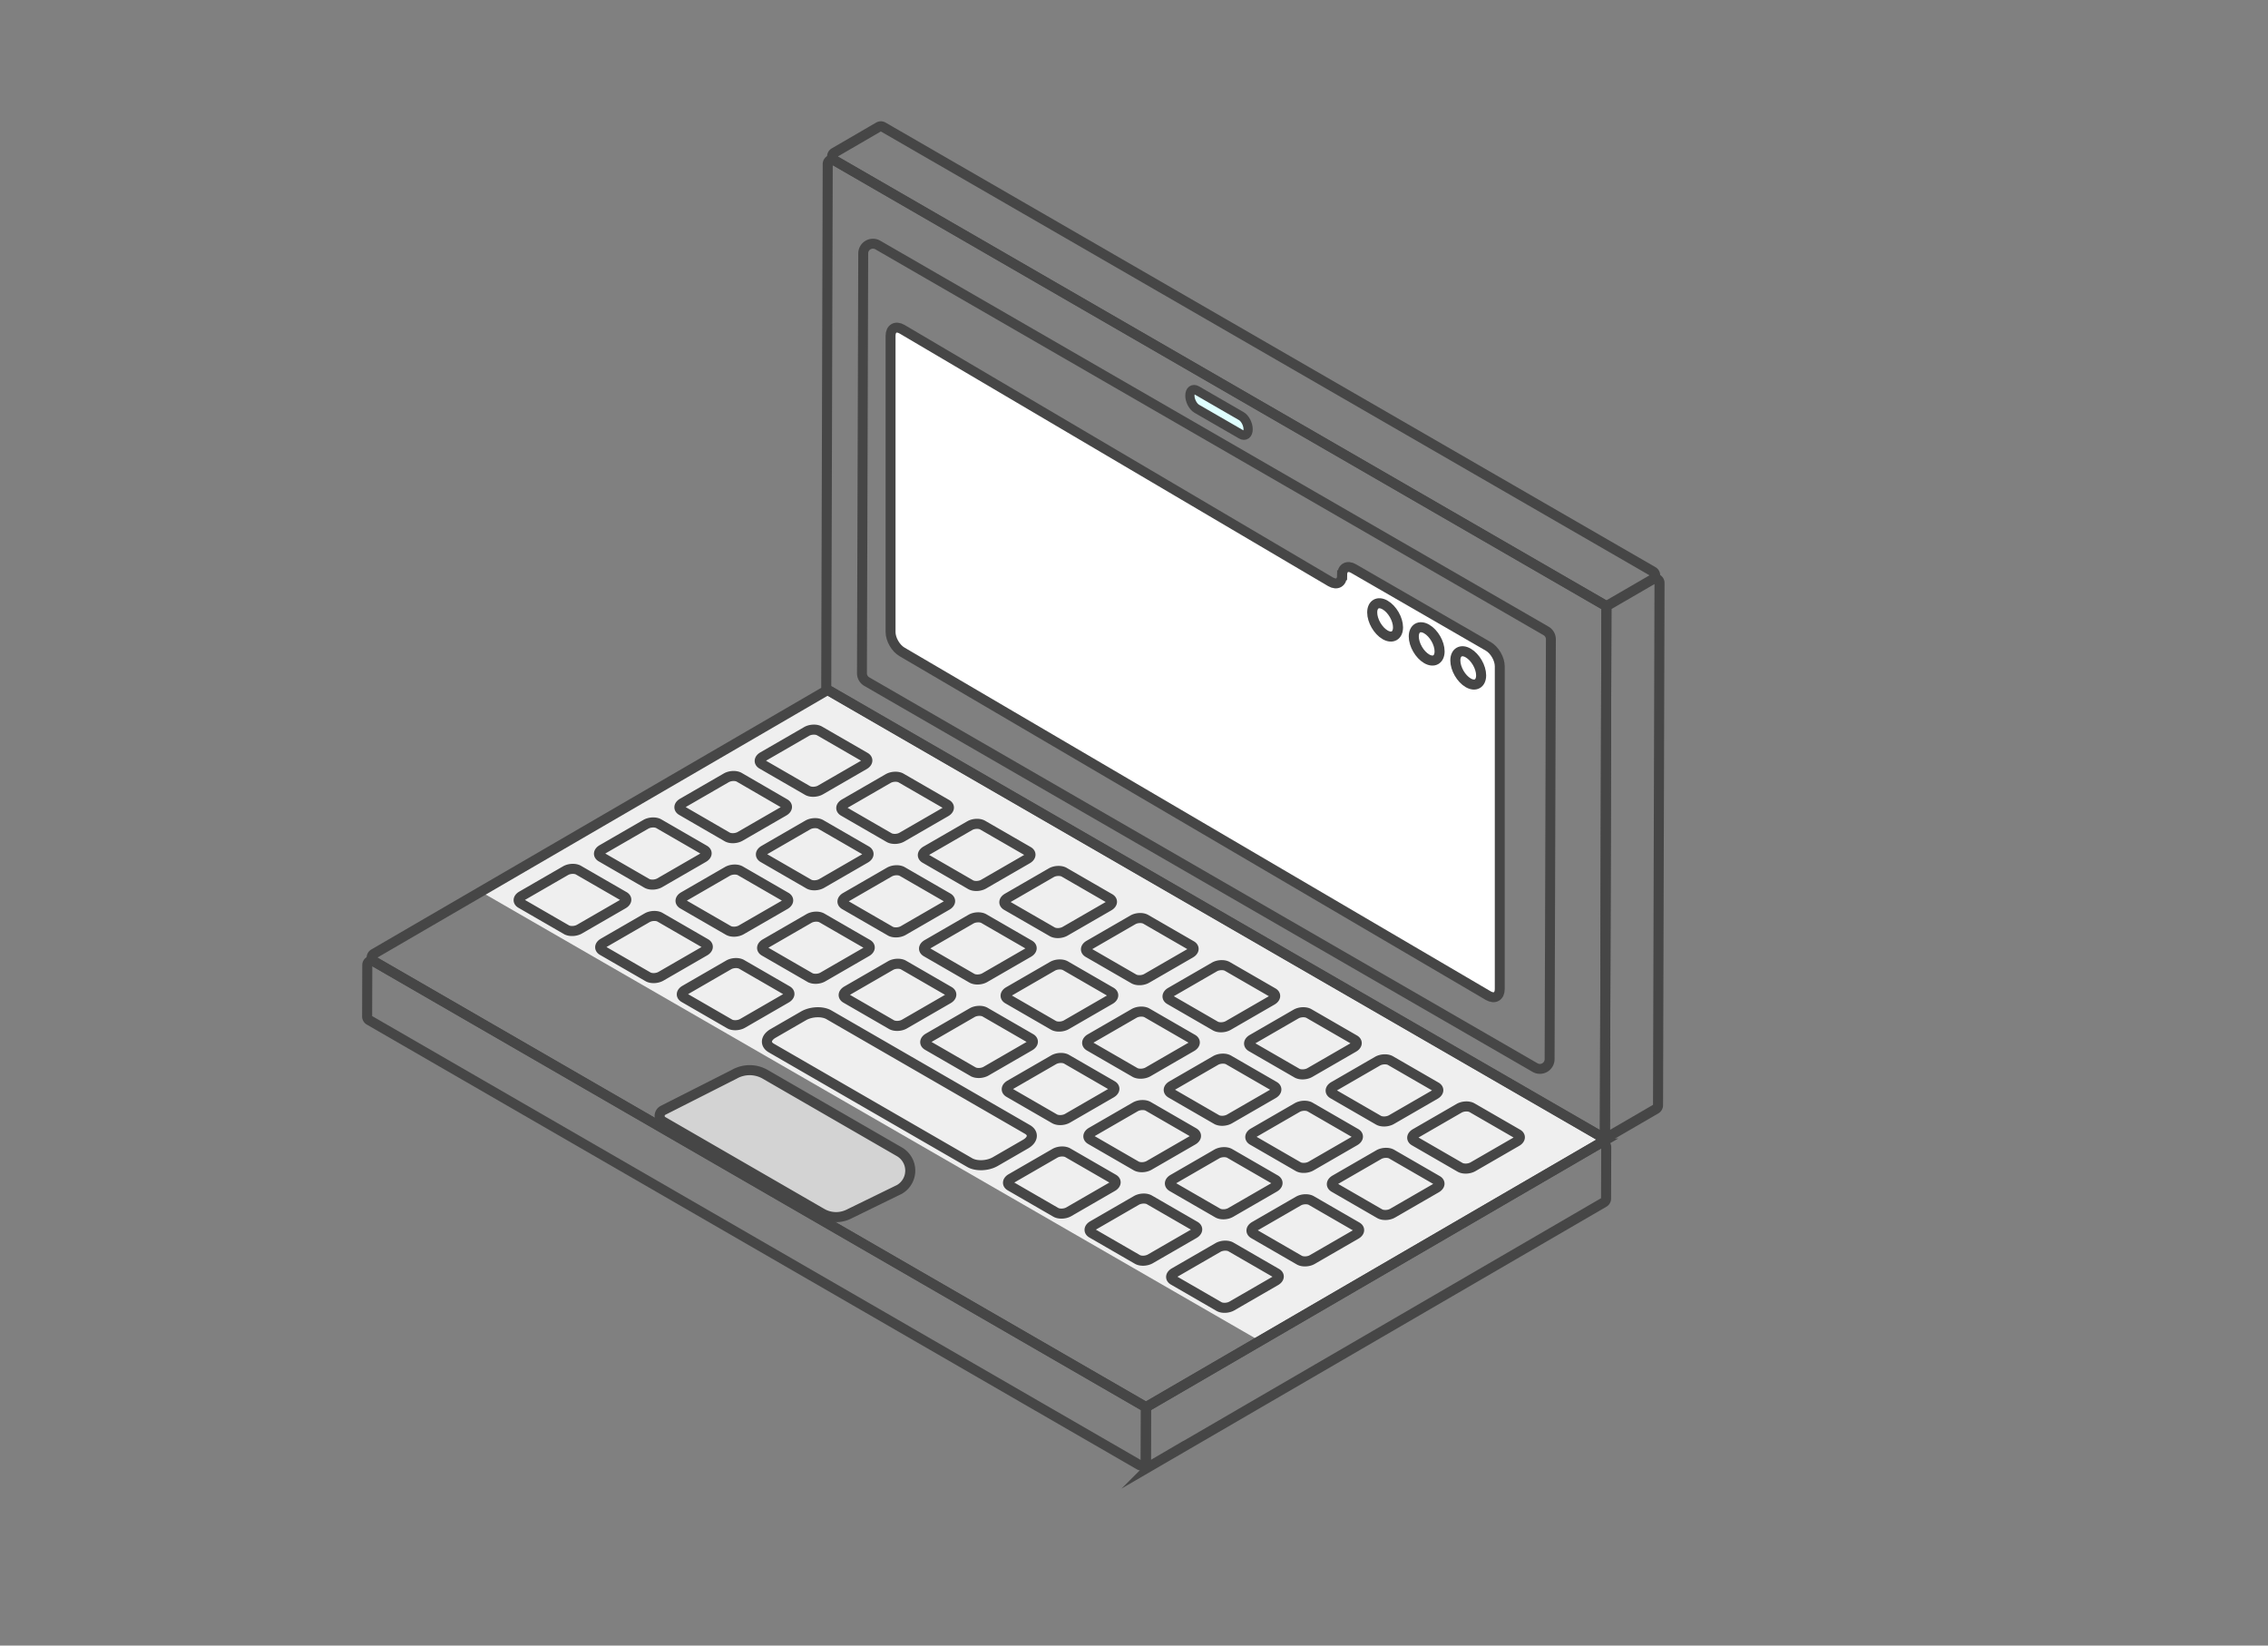 <svg xmlns="http://www.w3.org/2000/svg" viewBox="0 0 1654.21 1200">
    <rect x="0" y="0" width="1654.21" height="1200" fill="#808080" stroke="none"/>
    <defs>
        <style>
            .a{fill:#fff}.a,.b,.c{fill-rule:evenodd}.b{fill:#72d9e0}.c{fill:#ff0}.i,.o{fill:none;stroke:#464646;stroke-miterlimit:10;stroke-width:7.33px}.o{stroke-linecap:round}
        </style>
    </defs>
    <path fill="#efefef" d="M918.43 977.55L351.25 650.59l254.34-147.71 567.18 326.96-254.34 147.71z"/>
    <path class="i" d="M1171.67 443.89l-1.08 380.89a3.19 3.19 0 01-4.79 2.76L604.24 503.32a3.2 3.2 0 01-1.6-2.78l1.08-380.89a3.2 3.2 0 014.8-2.76l561.55 324.22a3.16 3.16 0 011.6 2.78z"/>
    <path class="i" d="M1173.26 441.11l32.33-18.78a3.2 3.2 0 014.81 2.77l-1.08 380.85a3.22 3.22 0 01-1.59 2.76l-32.33 18.79a3.21 3.21 0 01-4.81-2.78l1.08-380.85a3.22 3.22 0 011.59-2.76zM608.51 111.36l32.36-18.81a3.21 3.21 0 013.2 0l561.56 324.21a3.2 3.2 0 010 5.54l-32.35 18.76a3.2 3.2 0 01-3.21 0L608.52 116.89a3.19 3.19 0 01-.01-5.53z"/>
    <g style="isolation:isolate">
        <path class="i" d="M1166.77 833.84l-329.32 191.38a3.2 3.2 0 01-3.21 0L272.69 701.06a3.19 3.19 0 010-5.53L602 504.06a3.18 3.18 0 013.2 0l561.56 324.22a3.19 3.19 0 01.01 5.56z"/>
        <path class="i" d="M1171.53 836.64l-.11 37.39a3.2 3.2 0 01-1.59 2.76l-329.29 191.36a3.19 3.19 0 01-4.8-2.77l.1-37.39a3.22 3.22 0 011.59-2.76l329.29-191.36a3.2 3.2 0 014.81 2.77z"/>
        <path class="i" d="M835.84 1028.06l-.1 37.42a3.2 3.2 0 01-4.8 2.76L269.38 743.98a3.22 3.22 0 01-1.6-2.78l.11-37.43a3.2 3.2 0 014.8-2.76l561.55 324.22a3.18 3.18 0 011.6 2.83z"/>
    </g>
    <path d="M609.01 890.28l-126.36-73a4.13 4.13 0 01.2-7.26l52.54-26.62a22.74 22.74 0 0122.76 0l97.82 56.47a15.84 15.84 0 010 27.44z" fill="#d3d3d3"/>
    <path class="i" d="M588.99 576.44l-33.25-19.19c-2.41-1.4-2.11-3.83.68-5.44l31.9-18.42c2.78-1.61 7-1.78 9.41-.39l33.25 19.2c2.42 1.39 2.12 3.83-.67 5.44l-31.9 18.42c-2.79 1.6-7 1.78-9.42.38zM648.48 610.79l-33.25-19.2c-2.41-1.39-2.11-3.83.68-5.44l31.9-18.41c2.78-1.61 7-1.79 9.41-.39l33.26 19.2c2.41 1.39 2.11 3.82-.68 5.43l-31.9 18.42c-2.79 1.66-7 1.78-9.42.39zM707.97 645.14l-33.25-19.2c-2.41-1.39-2.11-3.83.68-5.44l31.9-18.41c2.78-1.61 7-1.79 9.41-.39l33.26 19.19c2.41 1.4 2.11 3.83-.68 5.44l-31.9 18.42c-2.79 1.61-7 1.78-9.42.39zM767.46 679.48l-33.29-19.19c-2.41-1.4-2.11-3.83.68-5.44l31.9-18.42c2.78-1.61 7-1.78 9.42-.39l33.25 19.2c2.41 1.39 2.11 3.83-.68 5.44l-31.9 18.41c-2.75 1.61-6.96 1.79-9.38.39zM826.95 713.83l-33.25-19.2c-2.41-1.39-2.11-3.83.68-5.43l31.9-18.42c2.78-1.61 7-1.79 9.42-.39l33.25 19.2c2.41 1.39 2.11 3.82-.68 5.43l-31.9 18.42c-2.79 1.62-7 1.78-9.42.39zM886.44 748.18l-33.25-19.2c-2.41-1.39-2.11-3.83.68-5.44l31.9-18.41c2.78-1.61 7-1.79 9.42-.39l33.25 19.19c2.41 1.4 2.11 3.83-.68 5.44l-31.9 18.42c-2.79 1.61-7 1.78-9.42.39zM945.93 782.52l-33.25-19.19c-2.41-1.4-2.11-3.83.68-5.44l31.9-18.42c2.79-1.61 7-1.78 9.42-.39l33.25 19.2c2.41 1.39 2.11 3.83-.68 5.44l-31.9 18.41c-2.79 1.61-7 1.79-9.42.39zM1005.42 816.87l-33.25-19.2c-2.41-1.39-2.11-3.83.68-5.43l31.9-18.42c2.79-1.61 7-1.79 9.42-.39l33.25 19.2c2.41 1.39 2.11 3.82-.68 5.43l-31.9 18.42c-2.78 1.58-7 1.78-9.42.39zM1064.91 851.22l-33.25-19.2c-2.41-1.39-2.11-3.83.68-5.44l31.9-18.41c2.79-1.61 7-1.79 9.42-.39l33.25 19.19c2.41 1.4 2.11 3.83-.68 5.44l-31.9 18.42c-2.78 1.61-7 1.78-9.42.39zM530.38 610.28l-33.21-19.22c-2.42-1.4-2.12-3.83.67-5.44l31.9-18.42c2.79-1.61 7-1.78 9.42-.39l33.21 19.25c2.41 1.39 2.11 3.83-.68 5.44l-31.89 18.41c-2.79 1.59-7.01 1.77-9.42.37zM589.87 644.63l-33.25-19.2c-2.42-1.39-2.11-3.82.67-5.43l31.9-18.42c2.79-1.61 7-1.78 9.42-.39l33.25 19.2c2.41 1.39 2.11 3.83-.68 5.43l-31.89 18.42c-2.79 1.61-7.01 1.82-9.42.39zM649.36 678.98l-33.25-19.2c-2.42-1.39-2.11-3.83.67-5.44l31.9-18.41c2.79-1.61 7-1.79 9.42-.39l33.25 19.19c2.41 1.4 2.11 3.83-.68 5.44l-31.89 18.42c-2.79 1.61-7.01 1.78-9.42.39zM708.85 713.33l-33.25-19.2c-2.42-1.4-2.11-3.83.67-5.44l31.9-18.42c2.79-1.61 7-1.78 9.42-.39l33.25 19.2c2.42 1.39 2.11 3.83-.68 5.44l-31.89 18.41c-2.79 1.61-7.01 1.79-9.42.4zM768.34 747.67l-33.25-19.2c-2.42-1.39-2.11-3.82.67-5.43l31.9-18.42c2.79-1.61 7-1.78 9.42-.39l33.25 19.2c2.42 1.39 2.11 3.83-.67 5.43l-31.9 18.42c-2.79 1.61-7.01 1.78-9.42.39zM827.83 782.06l-33.25-19.2c-2.42-1.39-2.11-3.83.67-5.44l31.9-18.41c2.79-1.61 7-1.79 9.42-.39l33.25 19.19c2.42 1.4 2.11 3.83-.68 5.44l-31.89 18.42c-2.79 1.57-7.01 1.74-9.42.39zM887.32 816.37l-33.25-19.2c-2.42-1.4-2.11-3.83.67-5.44l31.9-18.42c2.79-1.61 7-1.78 9.42-.39l33.25 19.2c2.42 1.39 2.11 3.83-.67 5.44l-31.9 18.41c-2.79 1.61-7.01 1.79-9.42.4zM946.81 850.71l-33.25-19.2c-2.42-1.39-2.11-3.82.67-5.43l31.9-18.42c2.79-1.61 7-1.78 9.42-.39l33.25 19.2c2.42 1.39 2.11 3.83-.67 5.44l-31.9 18.41c-2.79 1.61-7.01 1.79-9.42.39zM1006.3 885.06l-33.25-19.2c-2.42-1.39-2.11-3.83.67-5.44l31.9-18.41c2.79-1.61 7-1.79 9.42-.39l33.25 19.19c2.42 1.4 2.11 3.83-.67 5.44l-31.9 18.42c-2.79 1.61-7.01 1.78-9.42.39zM471.76 644.13l-33.25-19.2c-2.41-1.4-2.11-3.83.68-5.44l31.9-18.42c2.78-1.6 7-1.78 9.41-.39l33.25 19.2c2.42 1.4 2.12 3.83-.67 5.44l-31.91 18.42c-2.78 1.61-7 1.78-9.41.39zM531.25 678.47L498 659.28c-2.41-1.4-2.11-3.83.68-5.44l31.9-18.42c2.78-1.61 7-1.78 9.41-.39l33.26 19.2c2.41 1.39 2.11 3.83-.68 5.44l-31.9 18.39c-2.79 1.63-7 1.81-9.42.41zM590.74 712.82l-33.25-19.2c-2.41-1.39-2.11-3.83.68-5.44l31.9-18.41c2.78-1.61 7-1.79 9.41-.39l33.26 19.2c2.41 1.39 2.11 3.82-.68 5.43l-31.89 18.42c-2.8 1.63-7 1.78-9.43.39zM650.23 747.17l-33.25-19.2c-2.41-1.39-2.11-3.83.68-5.44l31.9-18.42c2.78-1.6 7-1.78 9.42-.39l33.25 19.2c2.41 1.4 2.11 3.83-.68 5.44l-31.9 18.42c-2.79 1.61-7 1.78-9.42.39zM709.72 781.51l-33.25-19.19c-2.41-1.4-2.11-3.83.68-5.44l31.9-18.42c2.78-1.61 7-1.78 9.42-.39l33.25 19.2c2.41 1.39 2.11 3.83-.68 5.44l-31.87 18.41c-2.82 1.61-7 1.79-9.45.39zM769.17 815.86l-33.25-19.2c-2.41-1.39-2.11-3.83.68-5.44l31.9-18.41c2.78-1.61 7-1.79 9.42-.39l33.25 19.2c2.41 1.39 2.11 3.82-.68 5.43l-31.9 18.42c-2.75 1.59-6.96 1.78-9.42.39zM828.7 850.21l-33.25-19.2c-2.41-1.39-2.11-3.83.68-5.44l31.9-18.41c2.78-1.61 7-1.79 9.42-.4l33.25 19.2c2.41 1.4 2.11 3.83-.68 5.44l-31.9 18.42c-2.79 1.61-6.95 1.78-9.42.39zM888.17 884.55l-33.25-19.19c-2.41-1.4-2.11-3.83.68-5.44l31.9-18.42c2.79-1.61 7-1.78 9.42-.39l33.25 19.2c2.41 1.39 2.11 3.83-.68 5.44l-31.9 18.41c-2.76 1.61-6.98 1.79-9.42.39zM947.68 918.9l-33.25-19.2c-2.41-1.39-2.11-3.83.68-5.44l31.9-18.41c2.79-1.61 7-1.79 9.42-.39l33.25 19.2c2.41 1.39 2.11 3.82-.68 5.43l-31.9 18.42c-2.78 1.61-7 1.78-9.42.39zM413.17 677.97l-33.25-19.2c-2.42-1.39-2.12-3.83.67-5.44l31.9-18.41c2.79-1.61 7-1.79 9.42-.39l33.26 19.19c2.41 1.4 2.11 3.83-.68 5.44l-31.89 18.42c-2.82 1.61-7.04 1.78-9.43.39zM472.64 712.31l-33.25-19.19c-2.42-1.4-2.11-3.83.67-5.44l31.9-18.42c2.79-1.61 7-1.78 9.42-.39l33.25 19.2c2.41 1.39 2.11 3.83-.68 5.44l-31.89 18.41c-2.79 1.61-7.01 1.79-9.42.39zM532.17 746.66l-33.25-19.2c-2.42-1.39-2.11-3.82.67-5.43l31.9-18.42c2.79-1.61 7-1.78 9.42-.39l33.25 19.2c2.41 1.39 2.11 3.82-.68 5.43l-31.89 18.42c-2.83 1.61-7.05 1.79-9.42.39zM707.39 847.85l-144.81-83.61c-4.74-2.73-4.15-7.52 1.33-10.68l22.17-12.79c5.47-3.17 13.75-3.51 18.49-.77l144.81 83.6c4.74 2.74 4.15 7.52-1.33 10.68l-22.17 12.8c-5.47 3.16-13.71 3.5-18.49.77zM770.09 884.06l-33.25-19.2c-2.42-1.39-2.11-3.83.67-5.44l31.9-18.41c2.79-1.61 7-1.79 9.42-.39l33.25 19.19c2.42 1.4 2.11 3.83-.67 5.44l-31.9 18.42c-2.79 1.6-7.01 1.77-9.42.39zM829.58 918.39l-33.25-19.19c-2.42-1.4-2.11-3.83.67-5.44l31.9-18.42c2.79-1.61 7-1.78 9.42-.39l33.25 19.2c2.42 1.39 2.11 3.83-.67 5.44L839 918c-2.83 1.61-7.01 1.79-9.42.39zM889.07 952.74l-33.25-19.2c-2.42-1.39-2.11-3.82.67-5.43l31.9-18.42c2.79-1.61 7-1.78 9.42-.39l33.25 19.2c2.42 1.39 2.11 3.83-.67 5.43l-31.9 18.42c-2.79 1.61-7.01 1.79-9.42.39zM599.42 884.75l-116-67a4.6 4.6 0 01.22-8.09l51.77-26.22a22.74 22.74 0 0122.76 0l97.82 56.47a15.84 15.84 0 010 27.44l-37 18.07a20.82 20.82 0 01-19.57-.67z"/>
    <path d="M1131.17 466.26l-.93 306.12a7.09 7.09 0 01-10.63 6.12L632.22 497.06a7.08 7.08 0 01-3.54-6.16l.93-306.12a7.08 7.08 0 0110.62-6.12l487.4 281.4a7.11 7.11 0 013.54 6.2z" stroke-width="7.23" stroke="#464646" stroke-miterlimit="10" fill="none"/>
    <path d="M872.87 298.06l32.48 18.75c2.76 1.59 5-.11 5-3.8h0c0-3.68-2.26-8-5-9.59l-32.48-18.76c-2.76-1.59-5 .12-5 3.8h0c-.03 3.66 2.24 7.98 5 9.6z" fill="#dfffff" stroke-width="6.73" stroke="#464646" stroke-miterlimit="10"/>
    <path d="M978.9 419.46h0c0 5.34-3.74 7.5-8.36 4.83L657.91 240.06c-4.62-2.67-8.36-.51-8.36 4.82v216c0 5.33 3.74 11.81 8.36 14.48l427.61 250.7c4.61 2.67 8.36.51 8.36-4.82V485.85c0-5.34-3.75-11.82-8.36-14.49l-98.26-56.72c-4.61-2.67-8.36-.51-8.36 4.82z" stroke-width="7.23" stroke="#464646" stroke-miterlimit="10" fill="#fff"/>
    <path class="o" d="M1000.85 446.62c0 6 4.21 13.29 9.41 16.29s9.41.57 9.41-5.43-4.21-13.29-9.41-16.29-9.41-.57-9.41 5.43z"/>
    <path d="M1031.17 464.12c0 6 4.22 13.29 9.41 16.29s9.41.57 9.41-5.43-4.21-13.29-9.41-16.29-9.41-.57-9.41 5.43z" fill="none"/>
    <path class="i" d="M1031.17 464.12c0 6 4.22 13.29 9.41 16.29s9.41.57 9.41-5.43-4.21-13.29-9.41-16.29-9.41-.57-9.41 5.43z"/>
    <path class="o" d="M1061.48 481.62c0 6 4.21 13.29 9.4 16.29s9.41.57 9.41-5.43-4.21-13.29-9.41-16.29-9.4-.57-9.4 5.43z"/>
</svg>
